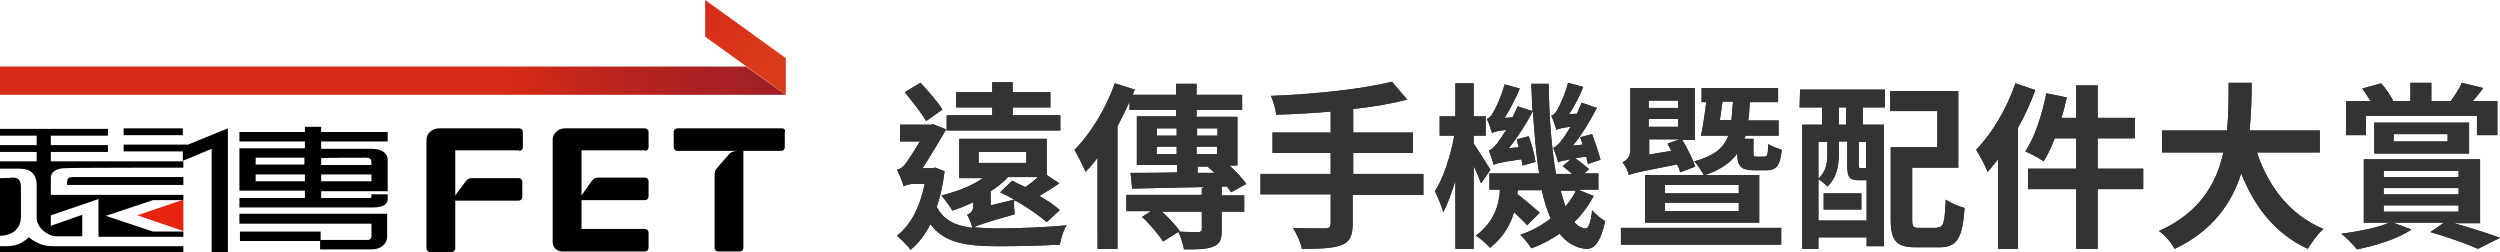<?xml version="1.0" encoding="utf-8"?>
<!-- Generator: Adobe Illustrator 28.3.0, SVG Export Plug-In . SVG Version: 6.00 Build 0)  -->
<svg version="1.1" id="圖層_1" xmlns="http://www.w3.org/2000/svg" xmlns:xlink="http://www.w3.org/1999/xlink" x="0px" y="0px"
	 width="477.2px" height="48.1px" viewBox="0 0 477.2 48.1" style="enable-background:new 0 0 477.2 48.1;" xml:space="preserve">
<style type="text/css">
	.製作陰影{fill:none;}
	.圓角_x0020_2_x0020_點{fill:#FFFFFF;stroke:#231815;stroke-miterlimit:10;}
	.即時反射_x0020_X{fill:none;}
	.柔化斜角{fill:url(#SVGID_1_);}
	.黃昏{fill:#FFFFFF;}
	.葉子_GS{fill:#FFE100;}
	.高捲式髮型_GS{fill-rule:evenodd;clip-rule:evenodd;fill:#4CACE2;}
	.st0{fill:#E72410;}
	.st1{fill:url(#SVGID_00000086692802227891285780000016364832141386325386_);}
	.st2{fill:url(#SVGID_00000094582177378479488700000016403770969292922011_);}
	.st3{fill:#333333;}
</style>
<linearGradient id="SVGID_1_" gradientUnits="userSpaceOnUse" x1="-61.838" y1="-276.169" x2="-61.131" y2="-275.462">
	<stop  offset="0" style="stop-color:#E6E7EA"/>
	<stop  offset="0.175" style="stop-color:#E2E3E6"/>
	<stop  offset="0.354" style="stop-color:#D6D7DA"/>
	<stop  offset="0.535" style="stop-color:#C1C4C5"/>
	<stop  offset="0.717" style="stop-color:#A4A8A8"/>
	<stop  offset="0.899" style="stop-color:#808584"/>
	<stop  offset="1" style="stop-color:#686E6C"/>
</linearGradient>
<g>
	<g>
		<path d="M99.1,28.8c0.4,0,0.7-0.3,0.7-0.7v-2.9c0-0.4-0.3-0.7-0.7-0.7H83.8c-1.3,0-2.4,1-2.4,2.2v0.1v0.1v20.5
			c0,0.4,0.3,0.7,0.7,0.7h4.1c0.4,0,0.7-0.3,0.7-0.7v-9.1h12.1c0.4,0,0.7-0.3,0.7-0.7v-2.9c0-0.4-0.3-0.7-0.7-0.7h-8.9
			c-0.4,0-0.8,0.1-1.2,0.6l-2,2.7v-8.6H99.1z"/>
		<path d="M123.1,28.8c0.4,0,0.7-0.3,0.7-0.7v-2.9c0-0.4-0.3-0.7-0.7-0.7h-15.3c-1.4,0-2.3,1.2-2.3,2v19.8c0,0.9,0.8,1.7,1.8,1.7
			h15.8c0.4,0,0.7-0.3,0.7-0.7v-2.9c0-0.4-0.3-0.7-0.7-0.7H122h-5.2h-5.4h-0.4v-5.5h12.1c0.4,0,0.7-0.3,0.7-0.7v-2.9
			c0-0.4-0.3-0.7-0.7-0.7h-8.9c-0.9,0-1.2,0.6-1.5,1l-1.7,2.4v-8.6H123.1z"/>
		<path d="M149.3,24.5H142h-5h-7.7c-0.4,0-0.7,0.3-0.7,0.7v2.9c0,0.4,0.3,0.7,0.7,0.7l11.5,0c-0.5,0-1.3,0.2-1.6,0.6
			c0,0-1.7,1.9-2.5,2.9c-0.3,0.4-0.3,1.1-0.3,1.1v13.9c0,0.4,0.3,0.7,0.7,0.7h4.1c0.4,0,0.7-0.3,0.7-0.7V28.8h7.2
			c0.4,0,0.7-0.3,0.7-0.7v-2.9C150,24.9,149.7,24.5,149.3,24.5z"/>
		<g>
			<g>
				<g>
					<path d="M0,34c0,0,0,10.3,0,11c2.2,0,4-1.2,4-3.7c0-1.1,0-4.5,0-5.4c0-1.7-0.6-2-1.6-2C1.9,34,0,34,0,34L0,34z"/>
					<polygon points="0,27.1 0,27.1 0,27 					"/>
					<g>
						<path d="M35,32v-1.2H9.7v-1.8h10.9v-1.3H9.7v-1.8h10.9v-1.3H0v1.3h7v1.8H0l0,1.3h7v1.8H0v1.4c0,0,2.7,0,3.8,0
							c2,0,3.2,1,3.2,3.2c0,1,0,5.8,0,6.2c0,1.8,2.1,3.5,3.7,3.5c0.9,0,5,0,5,0l0-4.1l-6,2.1v-2l9.1-3.1v7.2H35v-1h-5.8l-9-3l9-3H35
							v-1H9.7c0,0,0-2.9,0-3.3c0-1.1,1.1-1.8,2.8-1.8C13.1,32,35,32,35,32z"/>
					</g>
					<path d="M10.8,47c-1.8,0-3.1,0-5.3-1.7C3.5,47.1,2.1,47,0,47v1.1h35V47C35,47,12.3,47,10.8,47z"/>
					<polyline points="35.8,27.6 23.6,27.6 23.6,28.9 35,28.9 					"/>
					<rect x="23.6" y="24.5" width="11.3" height="1.3"/>
					<path d="M12.8,35.3h22.2v-1.5c0,0-20.7,0-21.1,0c-0.4,0-1,0.1-1,0.5C12.8,34.4,12.8,35.3,12.8,35.3z"/>
					<polygon class="st0" points="35,44.1 35,38.1 26.2,41.1 					"/>
				</g>
				<g>
					<polygon points="34.9,30.7 40.4,28.4 40.4,48.1 43.5,48.1 43.5,24.5 34.9,28 					"/>
					<rect x="45.8" y="44.2" width="15.4" height="1.8"/>
				</g>
			</g>
			<g>
				<path d="M74,27v-1.8H61.3v-1h-3.1v1H45.7V27h12.5v1.3H45.7l0,8.1h12.5v1.4H45.7l0,1.8c0,0,25.3,0,25.5,0c2.1,0,2.8-0.7,2.8-1.6
					c0-0.6,0-0.9,0-0.9h-3.1c0,0,0,0.3,0,0.4c0,0.2-0.1,0.3-0.3,0.3c-0.4,0-9.3,0-9.3,0v-1.3H74c0,0,0-5,0-6c0-1.1-0.9-2.1-3.1-2.1
					c-1.8,0-9.6,0-9.6,0V27H74z M58.2,34.6h-9.4v-1.3h9.4V34.6z M58.2,31.4h-9.4l0-1.3h9.3V31.4z M70.9,34.6h-9.6v-1.3h9.6V34.6z
					 M69.9,30.1c0.8,0,1,0.4,1,0.9c0,0.3,0,0.5,0,0.5h-9.6v-1.3C61.3,30.1,68.9,30.1,69.9,30.1z"/>
				<path d="M45.7,42.7h25.2v2.5c0,0.3-0.2,0.5-0.6,0.6c-0.1,0-0.2,0-0.2,0h-9v1.8c0,0,8.5,0,9.9,0c1.5,0,2.9-0.9,2.9-2.5
					c0-1.2,0-4.3,0-4.3H45.7V42.7z"/>
			</g>
		</g>
		<g>
			<g>
				<g>
					
						<linearGradient id="SVGID_00000047027235952167980680000003297203189160840110_" gradientUnits="userSpaceOnUse" x1="145.273" y1="6.797" x2="2.804" y2="24.217">
						<stop  offset="0" style="stop-color:#A11F24"/>
						<stop  offset="9.097014e-02" style="stop-color:#AA2122"/>
						<stop  offset="0.238" style="stop-color:#C2261C"/>
						<stop  offset="0.344" style="stop-color:#D72A17"/>
						<stop  offset="1" style="stop-color:#D72A17"/>
					</linearGradient>
					<polygon style="fill:url(#SVGID_00000047027235952167980680000003297203189160840110_);" points="0,12.7 0,18.1 150,18.1 
						142.4,12.7 					"/>
				</g>
			</g>
			
				<linearGradient id="SVGID_00000061456416398801237330000005713793051373589663_" gradientUnits="userSpaceOnUse" x1="98.393" y1="-22.51" x2="146.382" y2="11.98">
				<stop  offset="0" style="stop-color:#A11F24"/>
				<stop  offset="9.106586e-03" style="stop-color:#A31F24"/>
				<stop  offset="0.169" style="stop-color:#BF251D"/>
				<stop  offset="0.308" style="stop-color:#D12918"/>
				<stop  offset="0.411" style="stop-color:#D72A17"/>
				<stop  offset="0.692" style="stop-color:#D72A17"/>
				<stop  offset="1" style="stop-color:#D93A1A"/>
			</linearGradient>
			<polygon style="fill:url(#SVGID_00000061456416398801237330000005713793051373589663_);" points="134.6,0 134.6,7 150,18.1 
				150,11.1 			"/>
		</g>
	</g>
	<g>
		<path class="st3" d="M199.8,42.4c-1.4-1.2-3.7-2.9-6.2-4.2c-0.1,0.8,0,2,0.1,2.7c-5.7,1.6-7.1,2.1-7.8,2.5
			c1.4,0.1,2.9,0.2,4.6,0.2c3.6,0,9.2-0.2,13.1-0.6c-0.6,0.8-1.1,2.6-1.3,3.7c-3.5,0.2-7.9,0.3-11.8,0.3c-6.3,0-10.3-0.7-12.9-4.2
			c-1.1,2.1-2.3,3.7-3.8,4.9c-0.5-0.8-1.9-2.1-2.6-2.7c2.6-2,4.4-5.4,5.3-9.9h-2c-0.7,0-1.7,0.2-2,0.5c-0.2-0.8-0.9-2.5-1.3-3.2
			c0.5-0.1,1.1-0.4,1.6-1.1c0.5-0.6,1.7-2.5,2.8-4.3h-3.8v-3.2h6l0.3-0.1l2.5,1c-1.1,1.9-3,5.1-4.5,7.4h1.9l0.6-0.1l1.7,0.7
			c-0.3,2.5-0.8,4.8-1.5,6.8c1.4,2.6,3.6,3.6,6.8,4c-0.2-0.8-0.6-1.9-1-2.5c0.5-0.2,1.2-0.6,1.2-1.8v-0.6c-1.3,0.6-2.7,1.2-4,1.6
			c-0.4-0.7-1.5-2.2-2.1-2.9c2.9-0.7,5.8-1.8,7.9-3.3h-4.5v-7.5h16.7v6.9l2.4,1.6c-1.3,0.9-2.6,1.7-3.8,2.4c1.6,0.9,3,1.9,3.9,2.7
			L199.8,42.4z M176.8,23.1c-0.9-1.5-2.7-3.8-4.1-5.5l3-1.8c1.5,1.6,3.3,3.7,4.2,5.1L176.8,23.1z M180.7,24.9v-2.9h8.7v-1.5h-6.9
			v-2.9h6.9v-1.9h3.9v1.9h7.2v2.9h-7.2v1.5h9.1v2.9H180.7z M186.8,31.1h9.1V29h-9.1V31.1z M192.4,33.8c-0.9,1-2,1.9-3.3,2.7v2.7
			l4.5-1.1c-0.9-0.5-1.8-1-2.7-1.4l2.3-2.2c0.8,0.4,1.6,0.8,2.5,1.2c0.8-0.5,1.7-1.2,2.4-1.9H192.4z"/>
		<path class="st3" d="M233.2,37.3h4.3v3.1h-4.3v3.5c0,1.8-0.3,2.7-1.7,3.2c-1.3,0.5-3.1,0.5-5.5,0.5c-0.2-1-0.6-2.4-1.1-3.4
			c1.6,0.1,3.3,0.1,3.8,0.1c0.5,0,0.7-0.2,0.7-0.5v-3.4h-7.6c1.3,1.2,2.7,2.7,3.4,3.7l-3.2,2c-0.8-1.3-2.5-3.3-4-4.7l1.7-1.1H215
			v-3.1h14.4v-1.5c-4.9,0.1-9.7,0.2-13.3,0.3l-0.3-3c2.4,0,5.5,0,8.9-0.1v-1.4H217v-9.3h7.5V21h-8.9v-1.6c-0.7,1.6-1.5,3.2-2.3,4.7
			v23.4h-3.8V30.1c-0.7,1-1.5,1.9-2.3,2.7c-0.4-1-1.5-3.2-2.1-4.2c3.1-3.1,6-7.9,7.7-12.7l3.8,1.2l-0.4,1h8.3V16h3.9v2.1h8.7V21
			h-8.7v1.3h7.8v9.3h-1.5c1.3,1.2,2.5,2.5,3.2,3.5l-2.9,1.6c-0.2-0.3-0.5-0.7-0.8-1.1l-1,0V37.3z M220.8,25.9h3.8v-1.4h-3.8V25.9z
			 M224.6,29.4V28h-3.8v1.4H224.6z M228.5,24.5v1.4h3.9v-1.4H228.5z M232.3,28h-3.9v1.4h3.9V28z M228.5,33l3.3,0
			c-0.4-0.4-0.8-0.8-1.2-1.1l0.3-0.1h-2.3V33z"/>
		<path class="st3" d="M271.6,37.2h-13.4v5.5c0,2.4-0.6,3.5-2.2,4.1c-1.6,0.6-4.1,0.7-7.5,0.7c-0.2-1.2-1-2.9-1.7-4
			c2.5,0.1,5.4,0.1,6.1,0.1c0.8,0,1.1-0.3,1.1-1v-5.5h-13.4v-3.9h13.4v-4h-11.1v-3.9h11.1v-4c-3.5,0.3-7.1,0.5-10.4,0.6
			c-0.1-1.1-0.6-2.7-1-3.6c8.2-0.3,17.5-1.3,23.1-2.7l2.9,3.4c-3,0.8-6.6,1.4-10.3,1.8v4.5h11.4v3.9h-11.4v4h13.4V37.2z"/>
		<path class="st3" d="M282.7,35c-0.3-0.8-0.8-2.1-1.4-3.3v15.8h-3.5V34.5c-0.7,2.3-1.5,4.5-2.3,6c-0.3-1.1-1.1-3-1.6-4
			c1.6-2.4,3-6.8,3.7-10.6h-2.8v-3.7h3v-6.3h3.5v6.3h2.3v3.7h-2.3v1.5c0.7,1,2.7,4.2,3.2,5L282.7,35z M304.2,37.4
			c-1,1.9-2.2,3.5-3.7,5c0.6,0.7,1.3,1.1,2.1,1.2c0.6,0.1,1.1-1.2,1.3-3.5c0.6,0.8,1.9,1.8,2.5,2.1c-0.9,4.2-2.2,5.4-3.7,5.3
			c-2-0.2-3.7-1.2-5-2.9c-1.6,1.1-3.4,2.1-5.4,2.8c-0.4-0.7-1.4-1.9-2.1-2.6c2.2-0.7,4.1-1.8,5.8-3.1c-0.7-1.6-1.3-3.4-1.7-5.4h-4.6
			c0,0.2,0,0.5-0.1,0.7c1.4,1.1,3.3,2.7,4.3,3.6l-2.4,2.4c-0.6-0.7-1.6-1.6-2.5-2.5c-0.7,2.4-2.1,4.9-4.6,6.8
			c-0.5-0.6-1.9-1.9-2.7-2.3c3.6-2.7,4.5-6.1,4.6-8.8h-2v-3.1h9.5c-0.6-3.5-0.9-7.5-1.2-11.9c-1.3,2.5-3,5.1-4.6,7.1l1.9-0.2
			c-0.1-0.5-0.3-1.1-0.4-1.5l2.3-0.6c0.6,1.6,1.1,3.6,1.3,4.9l-2.5,0.7c0-0.3-0.1-0.7-0.2-1.2c-4.1,0.6-4.9,0.8-5.3,1.1
			c-0.1-0.5-0.6-2-0.9-2.8c0.5-0.1,1.1-0.7,1.7-1.5c0.3-0.4,0.9-1.3,1.6-2.4c-1.8,0.2-2.4,0.4-2.7,0.6c-0.2-0.6-0.6-2-1-2.7
			c0.4-0.1,0.8-0.5,1.2-1.2c0.4-0.6,1.6-3.1,2.2-5.4l2.9,0.8c-0.8,1.9-1.9,4-2.9,5.6l1.5-0.1c0.3-0.7,0.7-1.4,1-2.1l2.8,0.9
			c-0.1-1.6-0.1-3.4-0.2-5.2h3.3c0.1,6.7,0.6,12.6,1.4,17.2h3.1c-0.6-0.5-1.2-1-1.8-1.5l1.5-1.3c-1.6,0.3-2.1,0.4-2.4,0.6
			c-0.1-0.6-0.6-2-0.9-2.8c0.5-0.2,1.1-0.7,1.7-1.6c0.3-0.3,0.9-1.3,1.6-2.4c-1.8,0.2-2.3,0.4-2.7,0.6c-0.2-0.6-0.6-1.9-1-2.7
			c0.4-0.1,0.8-0.5,1.2-1.2c0.3-0.6,1.5-2.9,2-5.1l2.9,0.8c-0.7,1.8-1.7,3.7-2.7,5.2l1.5-0.1c0.3-0.7,0.6-1.4,0.9-2.1l2.9,1
			c-1.3,2.5-2.9,5.2-4.6,7.2l1.9-0.2c-0.2-0.5-0.3-1-0.5-1.4l2.3-0.6c0.6,1.6,1.3,3.7,1.6,4.9l-2.4,0.8c-0.1-0.4-0.2-0.8-0.3-1.4
			c-0.8,0.1-1.6,0.2-2.1,0.3c0.9,0.7,2,1.5,2.6,2.1l-0.9,0.8h2.7v3.1h-3.9L304.2,37.4z M297.9,36.4c0.3,1.1,0.6,2.1,0.9,3
			c0.8-0.9,1.5-1.9,2-3H297.9z"/>
		<path class="st3" d="M309.4,43.5H340v3.2h-30.6V43.5z M320.7,32.9c-0.1-0.5-0.3-1-0.6-1.5c-7.3,1.4-8.5,1.7-9.2,2
			c-0.1-0.7-0.7-1.9-1.2-2.4c0.6-0.3,1.5-0.9,1.5-2.3V16.8h12.3v9.9h-2.4c1,1.6,2,3.7,2.5,5.1L320.7,32.9z M324.7,25.8
			c0.4-1.7,0.7-4.2,1-6.3h-0.9v-2.7h14.6v2.7H334c-0.1,1.3-0.1,2.4-0.3,3.5h5.8v2.9h-6.3c-0.1,0.2-0.1,0.4-0.2,0.6h1.7v2.7
			c0,0.7,0.1,0.7,0.6,0.7h1.5c0.5,0,0.7-0.3,0.7-2.4c0.6,0.4,1.8,0.8,2.6,1.1c-0.3,3.1-1.1,3.9-2.9,3.9h-2.4c-2.5,0-3.2-0.8-3.2-3.2
			c-1.3,1.8-3.2,3.1-6.1,4.1h10.3v9.1H314v-9.1h11.2c-0.4-0.8-1.2-2-1.8-2.6c3.7-1,5.6-2.5,6.5-4.9H324.7z M314.7,19.2v1.4h5.6v-1.4
			H314.7z M314.7,24.2h5.6v-1.5h-5.6V24.2z M319,28.8c-0.2-0.5-0.5-0.9-0.7-1.4l2.3-0.8h-5.8v2.9L319,28.8z M331.9,35.3h-14.1v1.6
			h14.1V35.3z M331.9,38.7h-14.1v1.6h14.1V38.7z M330.5,22.9c0.1-1.1,0.2-2.2,0.3-3.5h-2c-0.2,1.1-0.3,2.3-0.5,3.5H330.5z"/>
		<path class="st3" d="M343.6,17.1h16.2v3.4h-4.2v3.3h4V47h-3.3v-1.7h-9.2v2.2H344V23.8h3.8v-3.3h-4.3L343.6,17.1z M356.3,42.1v-7.7
			h-0.1h-1.4c-1.8,0-2.2-0.6-2.2-2.9v-4.5H351v2.5c0,2-0.4,4.5-2.2,6.1c-0.3-0.4-1.2-1.1-1.7-1.4v7.9H356.3z M347.1,27.1v7
			c1.5-1.4,1.7-3.1,1.7-4.5v-2.5H347.1z M348.1,36.9h7.2v3.1h-7.2V36.9z M352.4,20.5h-1.4v3.3h1.4V20.5z M356.3,27.1h-1.5v4.4
			c0,0.5,0.1,0.6,0.3,0.6h0.7c0.3,0,0.4,0,0.4-0.1V27.1z M369.8,43.4c1.2,0,1.4-0.8,1.6-5.3c0.8,0.6,2.5,1.3,3.6,1.6
			c-0.4,5.7-1.4,7.5-4.8,7.5h-4.5c-3.7,0-4.8-1.2-4.8-5.3V28.1h8.9v-6.9h-9v-3.8h13v14.6h-8.8v9.9c0,1.4,0.2,1.6,1.4,1.6H369.8z"/>
		<path class="st3" d="M388.5,17.2c-0.9,2.4-2,4.9-3.3,7.2v23.1h-3.8V30.4c-0.7,0.9-1.4,1.7-2,2.4c-0.4-1-1.5-3.2-2.2-4.2
			c3-3.1,5.9-7.9,7.5-12.7L388.5,17.2z M409.1,36.1h-8.7v11.4h-4.1V36.1h-9.2v-3.9h9.2v-5.8h-4.1c-0.6,1.7-1.4,3.2-2.1,4.4
			c-0.7-0.5-2.5-1.5-3.5-1.9c1.8-2.7,3.2-7,4-11.1l3.9,0.8c-0.3,1.3-0.6,2.6-1,3.9h2.8v-6.2h4.1v6.2h7.1v3.9h-7.1v5.8h8.7V36.1z"/>
		<path class="st3" d="M430.8,29.1c2.2,6.6,6.4,12,12.7,14.6c-1,0.8-2.3,2.7-3,3.8c-6.2-2.9-10.1-7.9-12.7-14.4
			c-1.8,5.7-5.5,11-12.7,14.4c-0.6-1.1-1.8-2.6-3-3.4c7.8-3.5,11-9.1,12.3-15h-11.7v-4.2h12.4c0.3-3.2,0.3-6.3,0.3-9.1h4.4
			c0,2.8-0.1,5.9-0.4,9.1h13.4v4.2H430.8z"/>
		<path class="st3" d="M468.4,42.6c3.2,0.9,6.7,2,8.8,2.8l-4.2,2.1c-2-0.9-5.6-2.2-9.1-3.2l2.6-1.8h-9.7l3.5,1.3
			c-2.6,1.8-6.9,3.1-10.4,3.8c-0.7-0.9-2.1-2.3-3-3c3.4-0.4,7.1-1.2,9.2-2.1h-4.9V30.4h22.2v12.2H468.4z M451.5,25.8h-3.7v-6.5h4.7
			c-0.5-0.8-1.1-1.7-1.6-2.4l3.6-1c0.9,1,1.8,2.3,2.3,3.3l-0.4,0.1h3.7v-3.5h4v3.5h3.7c0.7-1,1.7-2.4,2.1-3.5l4.1,1
			c-0.7,1-1.4,1.8-2,2.5h4.7v6.5h-3.9v-3.7h-21.2V25.8z M453.2,29.3v-5.9h18.1v5.9H453.2z M455,33.8h14.3v-1.2H455V33.8z M455,37.1
			h14.3v-1.2H455V37.1z M455,40.4h14.3v-1.2H455V40.4z M456.9,27h10.3v-1.4h-10.3V27z"/>
	</g>
	<g>
		<path class="st3" d="M199.8,42.4c-1.4-1.2-3.7-2.9-6.2-4.2c-0.1,0.8,0,2,0.1,2.7c-5.7,1.6-7.1,2.1-7.8,2.5
			c1.4,0.1,2.9,0.2,4.6,0.2c3.6,0,9.2-0.2,13.1-0.6c-0.6,0.8-1.1,2.6-1.3,3.7c-3.5,0.2-7.9,0.3-11.8,0.3c-6.3,0-10.3-0.7-12.9-4.2
			c-1.1,2.1-2.3,3.7-3.8,4.9c-0.5-0.8-1.9-2.1-2.6-2.7c2.6-2,4.4-5.4,5.3-9.9h-2c-0.7,0-1.7,0.2-2,0.5c-0.2-0.8-0.9-2.5-1.3-3.2
			c0.5-0.1,1.1-0.4,1.6-1.1c0.5-0.6,1.7-2.5,2.8-4.3h-3.8v-3.2h6l0.3-0.1l2.5,1c-1.1,1.9-3,5.1-4.5,7.4h1.9l0.6-0.1l1.7,0.7
			c-0.3,2.5-0.8,4.8-1.5,6.8c1.4,2.6,3.6,3.6,6.8,4c-0.2-0.8-0.6-1.9-1-2.5c0.5-0.2,1.2-0.6,1.2-1.8v-0.6c-1.3,0.6-2.7,1.2-4,1.6
			c-0.4-0.7-1.5-2.2-2.1-2.9c2.9-0.7,5.8-1.8,7.9-3.3h-4.5v-7.5h16.7v6.9l2.4,1.6c-1.3,0.9-2.6,1.7-3.8,2.4c1.6,0.9,3,1.9,3.9,2.7
			L199.8,42.4z M176.8,23.1c-0.9-1.5-2.7-3.8-4.1-5.5l3-1.8c1.5,1.6,3.3,3.7,4.2,5.1L176.8,23.1z M180.7,24.9v-2.9h8.7v-1.5h-6.9
			v-2.9h6.9v-1.9h3.9v1.9h7.2v2.9h-7.2v1.5h9.1v2.9H180.7z M186.8,31.1h9.1V29h-9.1V31.1z M192.4,33.8c-0.9,1-2,1.9-3.3,2.7v2.7
			l4.5-1.1c-0.9-0.5-1.8-1-2.7-1.4l2.3-2.2c0.8,0.4,1.6,0.8,2.5,1.2c0.8-0.5,1.7-1.2,2.4-1.9H192.4z"/>
		<path class="st3" d="M233.2,37.3h4.3v3.1h-4.3v3.5c0,1.8-0.3,2.7-1.7,3.2c-1.3,0.5-3.1,0.5-5.5,0.5c-0.2-1-0.6-2.4-1.1-3.4
			c1.6,0.1,3.3,0.1,3.8,0.1c0.5,0,0.7-0.2,0.7-0.5v-3.4h-7.6c1.3,1.2,2.7,2.7,3.4,3.7l-3.2,2c-0.8-1.3-2.5-3.3-4-4.7l1.7-1.1H215
			v-3.1h14.4v-1.5c-4.9,0.1-9.7,0.2-13.3,0.3l-0.3-3c2.4,0,5.5,0,8.9-0.1v-1.4H217v-9.3h7.5V21h-8.9v-1.6c-0.7,1.6-1.5,3.2-2.3,4.7
			v23.4h-3.8V30.1c-0.7,1-1.5,1.9-2.3,2.7c-0.4-1-1.5-3.2-2.1-4.2c3.1-3.1,6-7.9,7.7-12.7l3.8,1.2l-0.4,1h8.3V16h3.9v2.1h8.7V21
			h-8.7v1.3h7.8v9.3h-1.5c1.3,1.2,2.5,2.5,3.2,3.5l-2.9,1.6c-0.2-0.3-0.5-0.7-0.8-1.1l-1,0V37.3z M220.8,25.9h3.8v-1.4h-3.8V25.9z
			 M224.6,29.4V28h-3.8v1.4H224.6z M228.5,24.5v1.4h3.9v-1.4H228.5z M232.3,28h-3.9v1.4h3.9V28z M228.5,33l3.3,0
			c-0.4-0.4-0.8-0.8-1.2-1.1l0.3-0.1h-2.3V33z"/>
		<path class="st3" d="M271.6,37.2h-13.4v5.5c0,2.4-0.6,3.5-2.2,4.1c-1.6,0.6-4.1,0.7-7.5,0.7c-0.2-1.2-1-2.9-1.7-4
			c2.5,0.1,5.4,0.1,6.1,0.1c0.8,0,1.1-0.3,1.1-1v-5.5h-13.4v-3.9h13.4v-4h-11.1v-3.9h11.1v-4c-3.5,0.3-7.1,0.5-10.4,0.6
			c-0.1-1.1-0.6-2.7-1-3.6c8.2-0.3,17.5-1.3,23.1-2.7l2.9,3.4c-3,0.8-6.6,1.4-10.3,1.8v4.5h11.4v3.9h-11.4v4h13.4V37.2z"/>
		<path class="st3" d="M282.7,35c-0.3-0.8-0.8-2.1-1.4-3.3v15.8h-3.5V34.5c-0.7,2.3-1.5,4.5-2.3,6c-0.3-1.1-1.1-3-1.6-4
			c1.6-2.4,3-6.8,3.7-10.6h-2.8v-3.7h3v-6.3h3.5v6.3h2.3v3.7h-2.3v1.5c0.7,1,2.7,4.2,3.2,5L282.7,35z M304.2,37.4
			c-1,1.9-2.2,3.5-3.7,5c0.6,0.7,1.3,1.1,2.1,1.2c0.6,0.1,1.1-1.2,1.3-3.5c0.6,0.8,1.9,1.8,2.5,2.1c-0.9,4.2-2.2,5.4-3.7,5.3
			c-2-0.2-3.7-1.2-5-2.9c-1.6,1.1-3.4,2.1-5.4,2.8c-0.4-0.7-1.4-1.9-2.1-2.6c2.2-0.7,4.1-1.8,5.8-3.1c-0.7-1.6-1.3-3.4-1.7-5.4h-4.6
			c0,0.2,0,0.5-0.1,0.7c1.4,1.1,3.3,2.7,4.3,3.6l-2.4,2.4c-0.6-0.7-1.6-1.6-2.5-2.5c-0.7,2.4-2.1,4.9-4.6,6.8
			c-0.5-0.6-1.9-1.9-2.7-2.3c3.6-2.7,4.5-6.1,4.6-8.8h-2v-3.1h9.5c-0.6-3.5-0.9-7.5-1.2-11.9c-1.3,2.5-3,5.1-4.6,7.1l1.9-0.2
			c-0.1-0.5-0.3-1.1-0.4-1.5l2.3-0.6c0.6,1.6,1.1,3.6,1.3,4.9l-2.5,0.7c0-0.3-0.1-0.7-0.2-1.2c-4.1,0.6-4.9,0.8-5.3,1.1
			c-0.1-0.5-0.6-2-0.9-2.8c0.5-0.1,1.1-0.7,1.7-1.5c0.3-0.4,0.9-1.3,1.6-2.4c-1.8,0.2-2.4,0.4-2.7,0.6c-0.2-0.6-0.6-2-1-2.7
			c0.4-0.1,0.8-0.5,1.2-1.2c0.4-0.6,1.6-3.1,2.2-5.4l2.9,0.8c-0.8,1.9-1.9,4-2.9,5.6l1.5-0.1c0.3-0.7,0.7-1.4,1-2.1l2.8,0.9
			c-0.1-1.6-0.1-3.4-0.2-5.2h3.3c0.1,6.7,0.6,12.6,1.4,17.2h3.1c-0.6-0.5-1.2-1-1.8-1.5l1.5-1.3c-1.6,0.3-2.1,0.4-2.4,0.6
			c-0.1-0.6-0.6-2-0.9-2.8c0.5-0.2,1.1-0.7,1.7-1.6c0.3-0.3,0.9-1.3,1.6-2.4c-1.8,0.2-2.3,0.4-2.7,0.6c-0.2-0.6-0.6-1.9-1-2.7
			c0.4-0.1,0.8-0.5,1.2-1.2c0.3-0.6,1.5-2.9,2-5.1l2.9,0.8c-0.7,1.8-1.7,3.7-2.7,5.2l1.5-0.1c0.3-0.7,0.6-1.4,0.9-2.1l2.9,1
			c-1.3,2.5-2.9,5.2-4.6,7.2l1.9-0.2c-0.2-0.5-0.3-1-0.5-1.4l2.3-0.6c0.6,1.6,1.3,3.7,1.6,4.9l-2.4,0.8c-0.1-0.4-0.2-0.8-0.3-1.4
			c-0.8,0.1-1.6,0.2-2.1,0.3c0.9,0.7,2,1.5,2.6,2.1l-0.9,0.8h2.7v3.1h-3.9L304.2,37.4z M297.9,36.4c0.3,1.1,0.6,2.1,0.9,3
			c0.8-0.9,1.5-1.9,2-3H297.9z"/>
		<path class="st3" d="M309.4,43.5H340v3.2h-30.6V43.5z M320.7,32.9c-0.1-0.5-0.3-1-0.6-1.5c-7.3,1.4-8.5,1.7-9.2,2
			c-0.1-0.7-0.7-1.9-1.2-2.4c0.6-0.3,1.5-0.9,1.5-2.3V16.8h12.3v9.9h-2.4c1,1.6,2,3.7,2.5,5.1L320.7,32.9z M324.7,25.8
			c0.4-1.7,0.7-4.2,1-6.3h-0.9v-2.7h14.6v2.7H334c-0.1,1.3-0.1,2.4-0.3,3.5h5.8v2.9h-6.3c-0.1,0.2-0.1,0.4-0.2,0.6h1.7v2.7
			c0,0.7,0.1,0.7,0.6,0.7h1.5c0.5,0,0.7-0.3,0.7-2.4c0.6,0.4,1.8,0.8,2.6,1.1c-0.3,3.1-1.1,3.9-2.9,3.9h-2.4c-2.5,0-3.2-0.8-3.2-3.2
			c-1.3,1.8-3.2,3.1-6.1,4.1h10.3v9.1H314v-9.1h11.2c-0.4-0.8-1.2-2-1.8-2.6c3.7-1,5.6-2.5,6.5-4.9H324.7z M314.7,19.2v1.4h5.6v-1.4
			H314.7z M314.7,24.2h5.6v-1.5h-5.6V24.2z M319,28.8c-0.2-0.5-0.5-0.9-0.7-1.4l2.3-0.8h-5.8v2.9L319,28.8z M331.9,35.3h-14.1v1.6
			h14.1V35.3z M331.9,38.7h-14.1v1.6h14.1V38.7z M330.5,22.9c0.1-1.1,0.2-2.2,0.3-3.5h-2c-0.2,1.1-0.3,2.3-0.5,3.5H330.5z"/>
		<path class="st3" d="M343.6,17.1h16.2v3.4h-4.2v3.3h4V47h-3.3v-1.7h-9.2v2.2H344V23.8h3.8v-3.3h-4.3L343.6,17.1z M356.3,42.1v-7.7
			h-0.1h-1.4c-1.8,0-2.2-0.6-2.2-2.9v-4.5H351v2.5c0,2-0.4,4.5-2.2,6.1c-0.3-0.4-1.2-1.1-1.7-1.4v7.9H356.3z M347.1,27.1v7
			c1.5-1.4,1.7-3.1,1.7-4.5v-2.5H347.1z M348.1,36.9h7.2v3.1h-7.2V36.9z M352.4,20.5h-1.4v3.3h1.4V20.5z M356.3,27.1h-1.5v4.4
			c0,0.5,0.1,0.6,0.3,0.6h0.7c0.3,0,0.4,0,0.4-0.1V27.1z M369.8,43.4c1.2,0,1.4-0.8,1.6-5.3c0.8,0.6,2.5,1.3,3.6,1.6
			c-0.4,5.7-1.4,7.5-4.8,7.5h-4.5c-3.7,0-4.8-1.2-4.8-5.3V28.1h8.9v-6.9h-9v-3.8h13v14.6h-8.8v9.9c0,1.4,0.2,1.6,1.4,1.6H369.8z"/>
		<path class="st3" d="M388.5,17.2c-0.9,2.4-2,4.9-3.3,7.2v23.1h-3.8V30.4c-0.7,0.9-1.4,1.7-2,2.4c-0.4-1-1.5-3.2-2.2-4.2
			c3-3.1,5.9-7.9,7.5-12.7L388.5,17.2z M409.1,36.1h-8.7v11.4h-4.1V36.1h-9.2v-3.9h9.2v-5.8h-4.1c-0.6,1.7-1.4,3.2-2.1,4.4
			c-0.7-0.5-2.5-1.5-3.5-1.9c1.8-2.7,3.2-7,4-11.1l3.9,0.8c-0.3,1.3-0.6,2.6-1,3.9h2.8v-6.2h4.1v6.2h7.1v3.9h-7.1v5.8h8.7V36.1z"/>
		<path class="st3" d="M430.8,29.1c2.2,6.6,6.4,12,12.7,14.6c-1,0.8-2.3,2.7-3,3.8c-6.2-2.9-10.1-7.9-12.7-14.4
			c-1.8,5.7-5.5,11-12.7,14.4c-0.6-1.1-1.8-2.6-3-3.4c7.8-3.5,11-9.1,12.3-15h-11.7v-4.2h12.4c0.3-3.2,0.3-6.3,0.3-9.1h4.4
			c0,2.8-0.1,5.9-0.4,9.1h13.4v4.2H430.8z"/>
		<path class="st3" d="M468.4,42.6c3.2,0.9,6.7,2,8.8,2.8l-4.2,2.1c-2-0.9-5.6-2.2-9.1-3.2l2.6-1.8h-9.7l3.5,1.3
			c-2.6,1.8-6.9,3.1-10.4,3.8c-0.7-0.9-2.1-2.3-3-3c3.4-0.4,7.1-1.2,9.2-2.1h-4.9V30.4h22.2v12.2H468.4z M451.5,25.8h-3.7v-6.5h4.7
			c-0.5-0.8-1.1-1.7-1.6-2.4l3.6-1c0.9,1,1.8,2.3,2.3,3.3l-0.4,0.1h3.7v-3.5h4v3.5h3.7c0.7-1,1.7-2.4,2.1-3.5l4.1,1
			c-0.7,1-1.4,1.8-2,2.5h4.7v6.5h-3.9v-3.7h-21.2V25.8z M453.2,29.3v-5.9h18.1v5.9H453.2z M455,33.8h14.3v-1.2H455V33.8z M455,37.1
			h14.3v-1.2H455V37.1z M455,40.4h14.3v-1.2H455V40.4z M456.9,27h10.3v-1.4h-10.3V27z"/>
	</g>
</g>
</svg>
